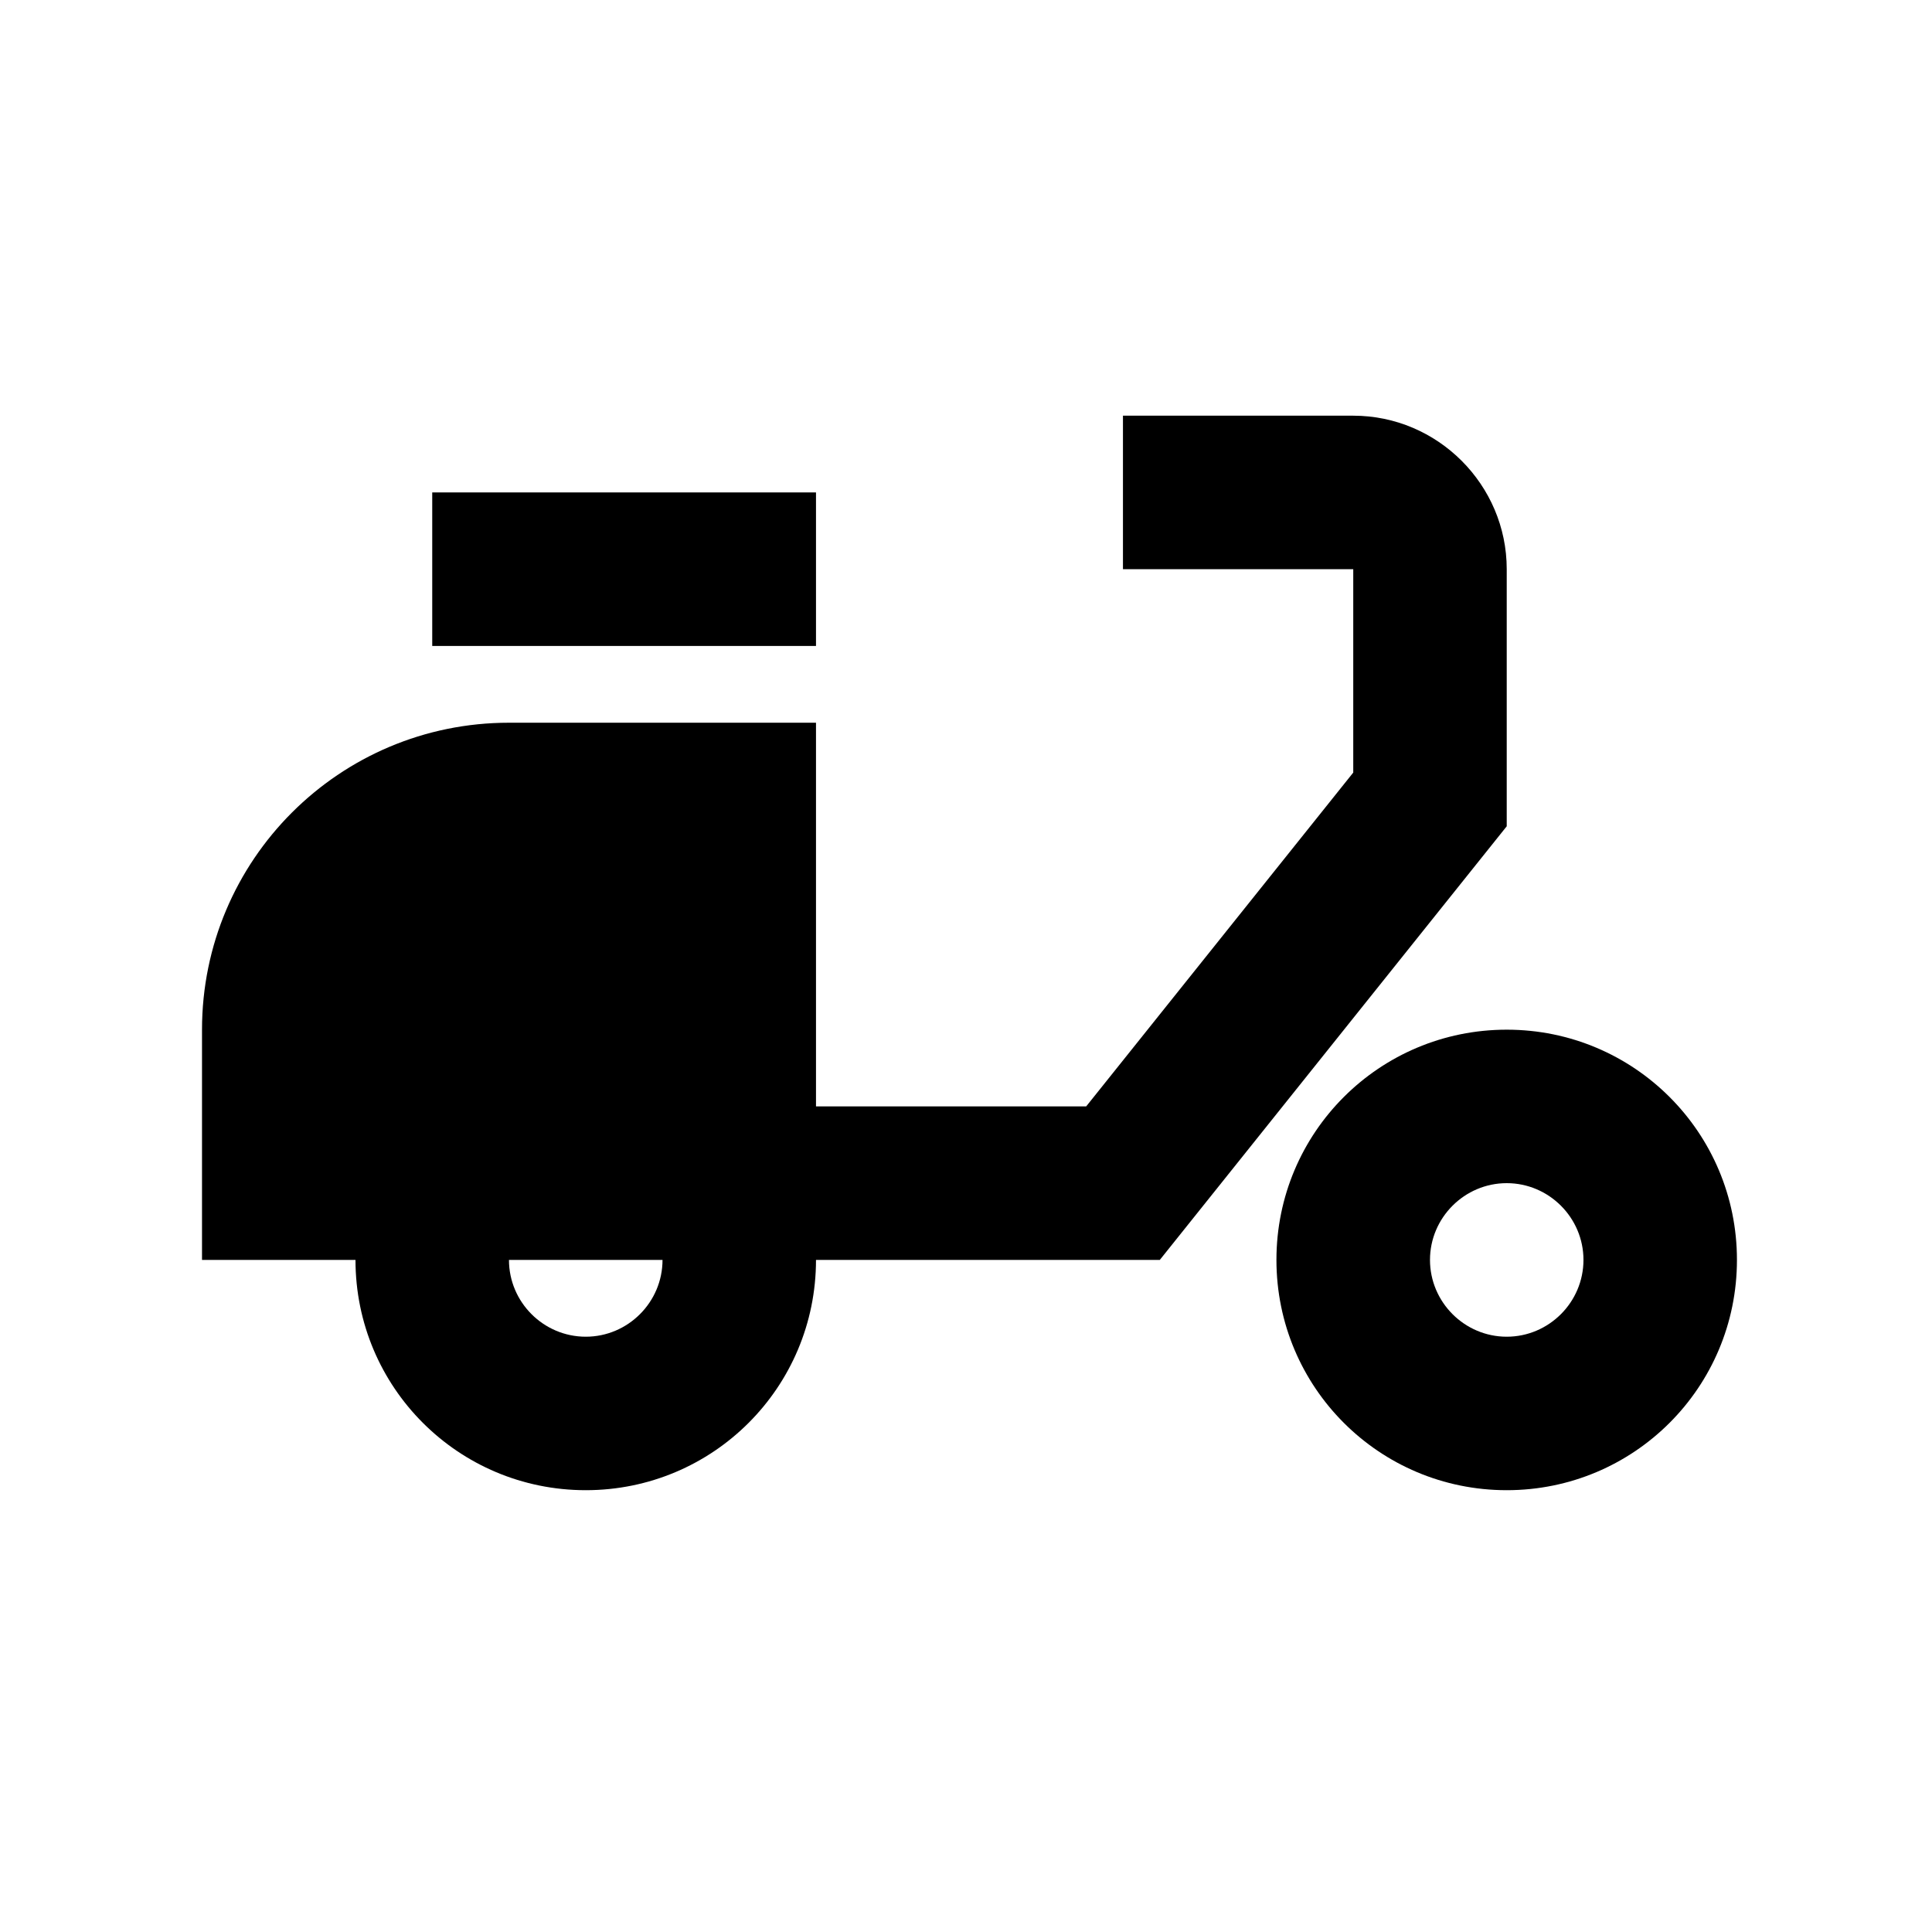 <svg width="25" height="25" viewBox="0 0 25 25" fill="none" xmlns="http://www.w3.org/2000/svg">
<path d="M19.497 7.365C19.497 6.273 18.603 5.379 17.511 5.379H14.531V7.365H17.511V9.997L14.055 14.317H10.559V9.352H6.586C4.392 9.352 2.614 11.129 2.614 13.324V16.303H4.6C4.6 17.952 5.931 19.283 7.58 19.283C9.228 19.283 10.559 17.952 10.559 16.303H15.008L19.497 10.692V7.365ZM7.58 17.297C7.033 17.297 6.586 16.85 6.586 16.303H8.573C8.573 16.85 8.126 17.297 7.58 17.297Z" fill="black"/>
<path d="M5.593 6.372H10.559V8.359H5.593V6.372ZM19.497 13.324C17.848 13.324 16.517 14.655 16.517 16.303C16.517 17.952 17.848 19.283 19.497 19.283C21.145 19.283 22.476 17.952 22.476 16.303C22.476 14.655 21.145 13.324 19.497 13.324ZM19.497 17.297C18.951 17.297 18.504 16.85 18.504 16.303C18.504 15.757 18.951 15.31 19.497 15.31C20.043 15.31 20.49 15.757 20.49 16.303C20.49 16.85 20.043 17.297 19.497 17.297Z" fill="black"/>
</svg>
